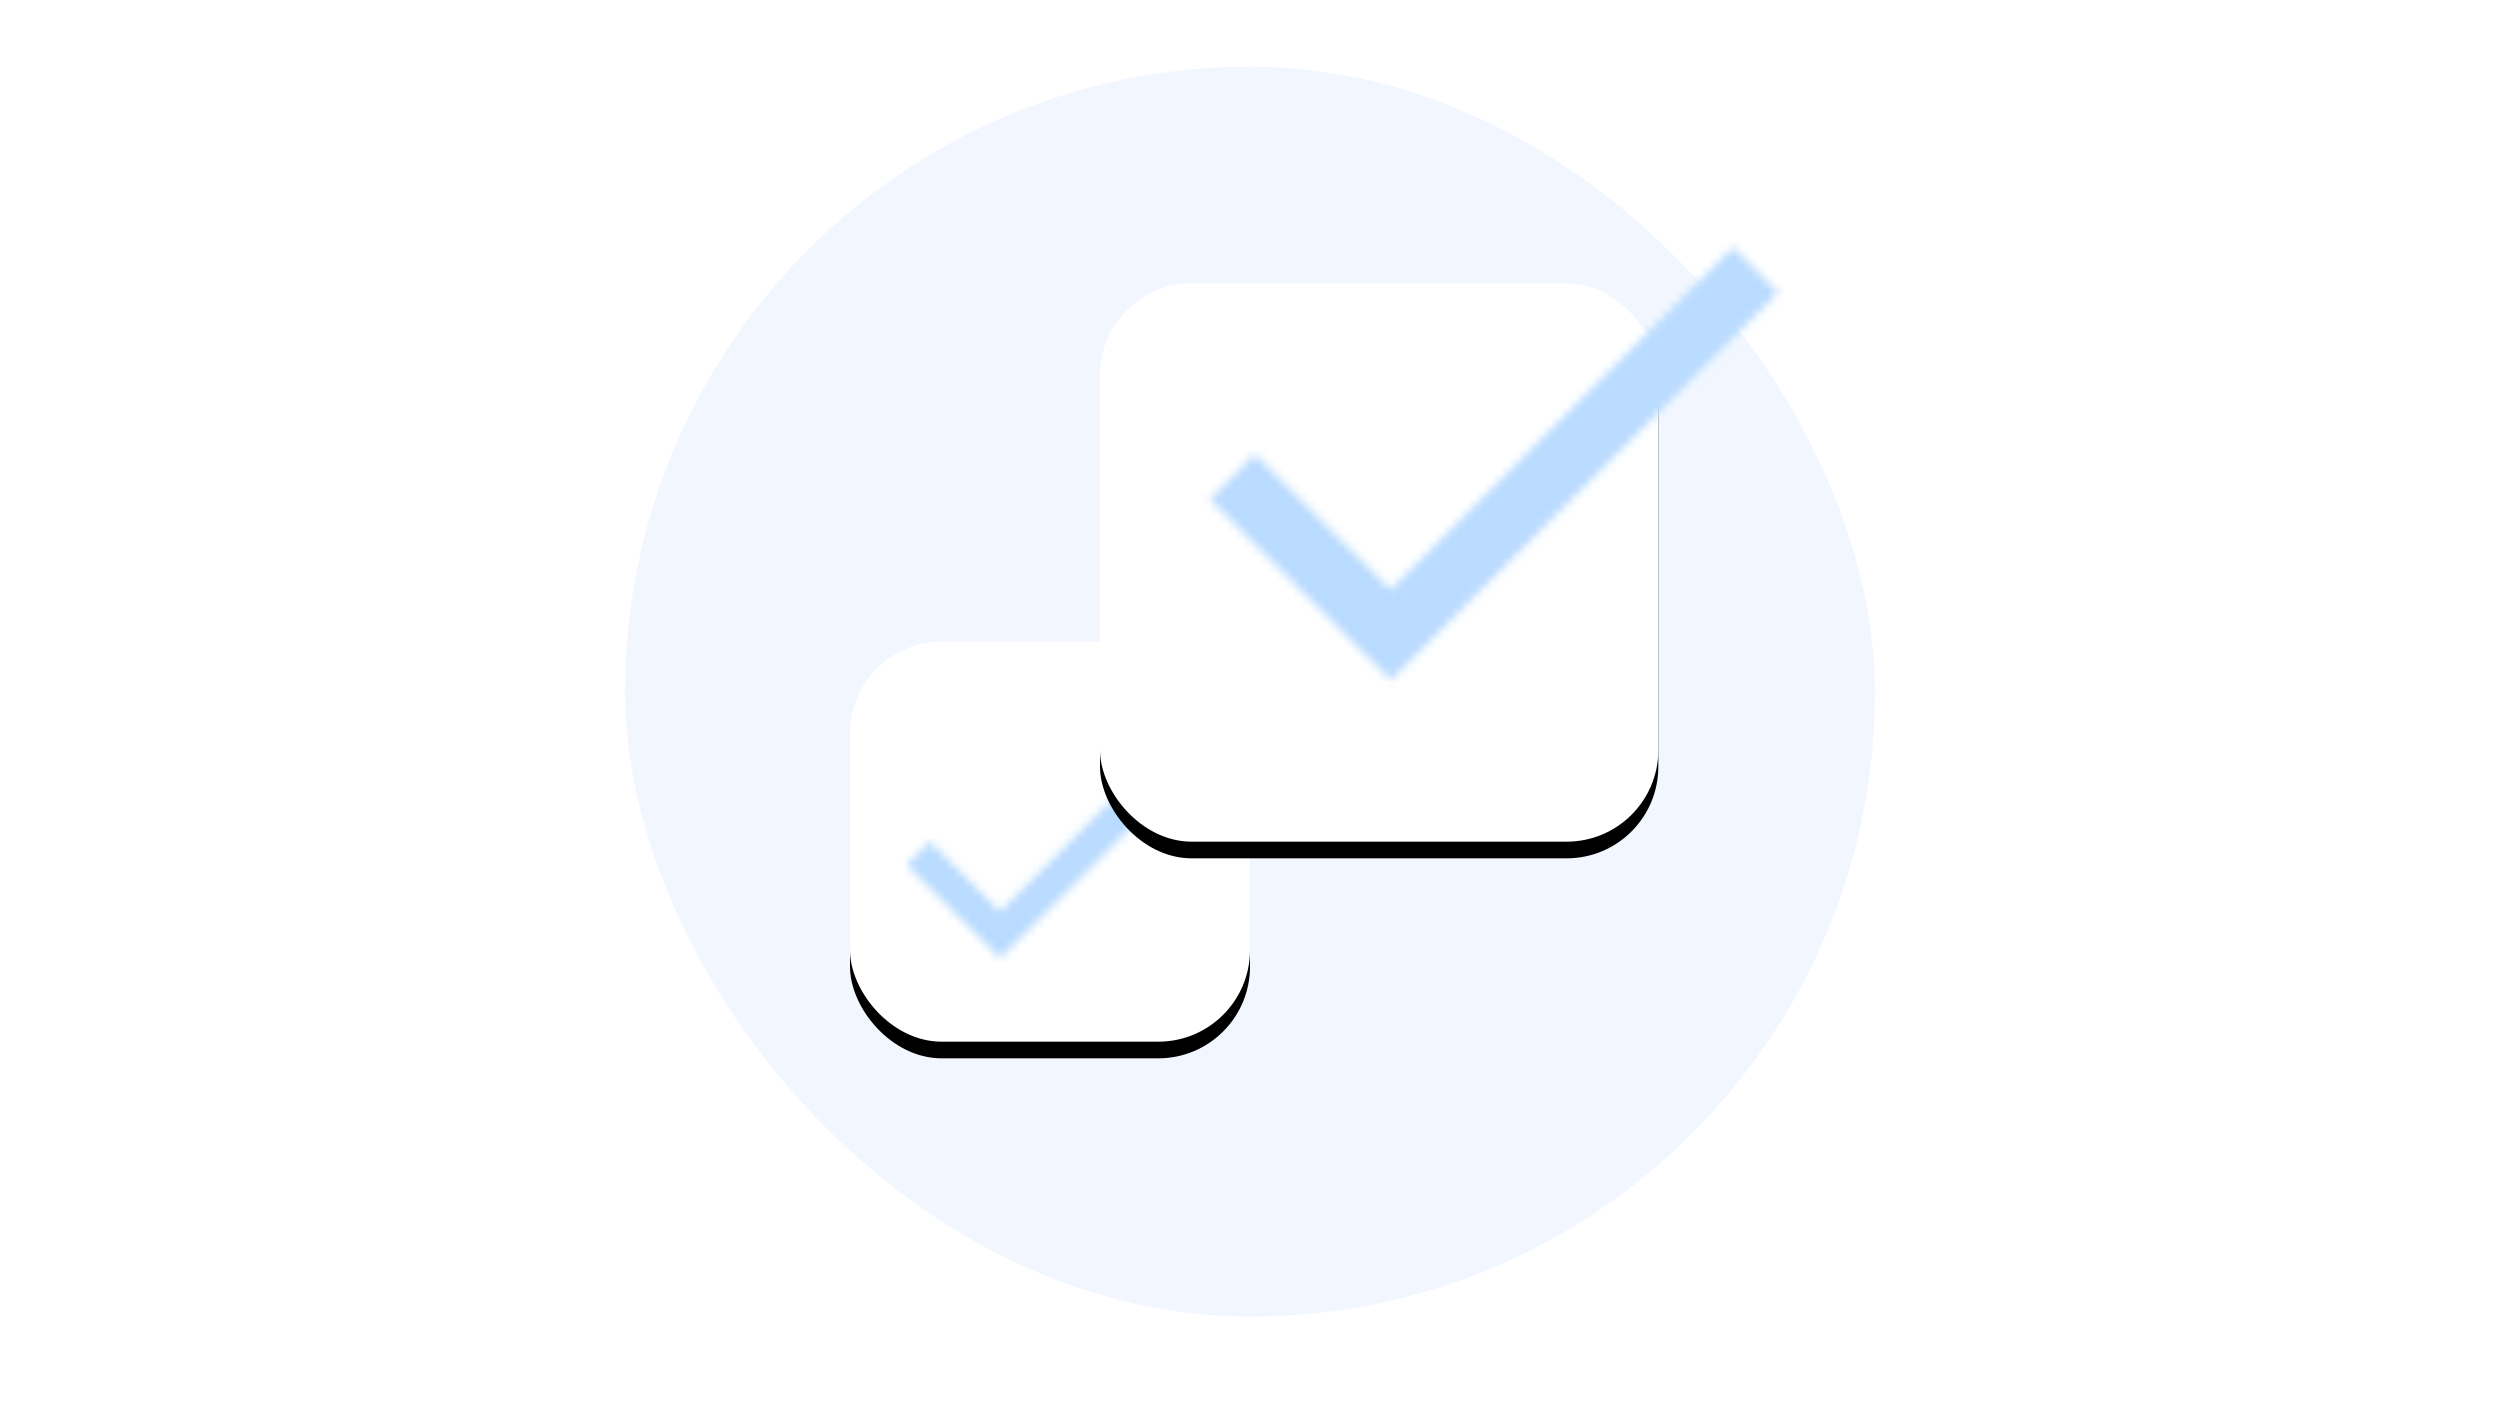 <svg xmlns="http://www.w3.org/2000/svg" xmlns:xlink="http://www.w3.org/1999/xlink" width="300" height="170" viewBox="0 0 300 170">
    <defs>
        <filter id="6kw2wxaeha" width="160.4%" height="160.4%" x="-30.2%" y="-26%" filterUnits="objectBoundingBox">
            <feMorphology in="SourceAlpha" operator="dilate" radius="1" result="shadowSpreadOuter1"/>
            <feOffset dy="2" in="shadowSpreadOuter1" result="shadowOffsetOuter1"/>
            <feGaussianBlur in="shadowOffsetOuter1" result="shadowBlurOuter1" stdDeviation="3.5"/>
            <feColorMatrix in="shadowBlurOuter1" values="0 0 0 0 0.933 0 0 0 0 0.949 0 0 0 0 0.98 0 0 0 1 0"/>
        </filter>
        <filter id="zly903o9be" width="143.3%" height="143.3%" x="-21.6%" y="-18.7%" filterUnits="objectBoundingBox">
            <feMorphology in="SourceAlpha" operator="dilate" radius="1" result="shadowSpreadOuter1"/>
            <feOffset dy="2" in="shadowSpreadOuter1" result="shadowOffsetOuter1"/>
            <feGaussianBlur in="shadowOffsetOuter1" result="shadowBlurOuter1" stdDeviation="3.5"/>
            <feColorMatrix in="shadowBlurOuter1" values="0 0 0 0 0.933 0 0 0 0 0.949 0 0 0 0 0.98 0 0 0 1 0"/>
        </filter>
        <rect id="tg6h9z3ttb" width="48" height="48" x="0" y="0" rx="11"/>
        <rect id="ih9baawvlf" width="67" height="67" x="0" y="26" rx="11"/>
        <path id="gze5soo46c" d="M12 22.4L3.6 14 0.8 16.8 12 28 36 4 33.2 1.2z"/>
        <path id="ii10cm6ehg" d="M23.25 43.4L6.975 27.125 1.55 32.55 23.25 54.25 69.75 7.75 64.325 2.325z"/>
    </defs>
    <g fill="none" fill-rule="evenodd">
        <rect width="150" height="150" x="75" y="8" fill="#F2F7FF" rx="75"/>
        <g transform="translate(102 77)">
            <use fill="#000" filter="url(#6kw2wxaeha)" xlink:href="#tg6h9z3ttb"/>
            <use fill="#FFF" xlink:href="#tg6h9z3ttb"/>
            <g transform="translate(6 10)">
                <mask id="7hmo8xmdbd" fill="#fff">
                    <use xlink:href="#gze5soo46c"/>
                </mask>
                <g fill="#B9DBFF" mask="url(#7hmo8xmdbd)">
                    <path d="M0 0H48V48H0z" transform="translate(-6 -10)"/>
                </g>
            </g>
        </g>
        <g transform="translate(132 8)">
            <use fill="#000" filter="url(#zly903o9be)" xlink:href="#ih9baawvlf"/>
            <use fill="#FFF" xlink:href="#ih9baawvlf"/>
            <g transform="translate(11.625 19.375)">
                <mask id="lqm032zdbh" fill="#fff">
                    <use xlink:href="#ii10cm6ehg"/>
                </mask>
                <g fill="#B9DBFF" mask="url(#lqm032zdbh)">
                    <path d="M0 0H93V93H0z" transform="translate(-11.625 -19.375)"/>
                </g>
            </g>
        </g>
    </g>
</svg>
